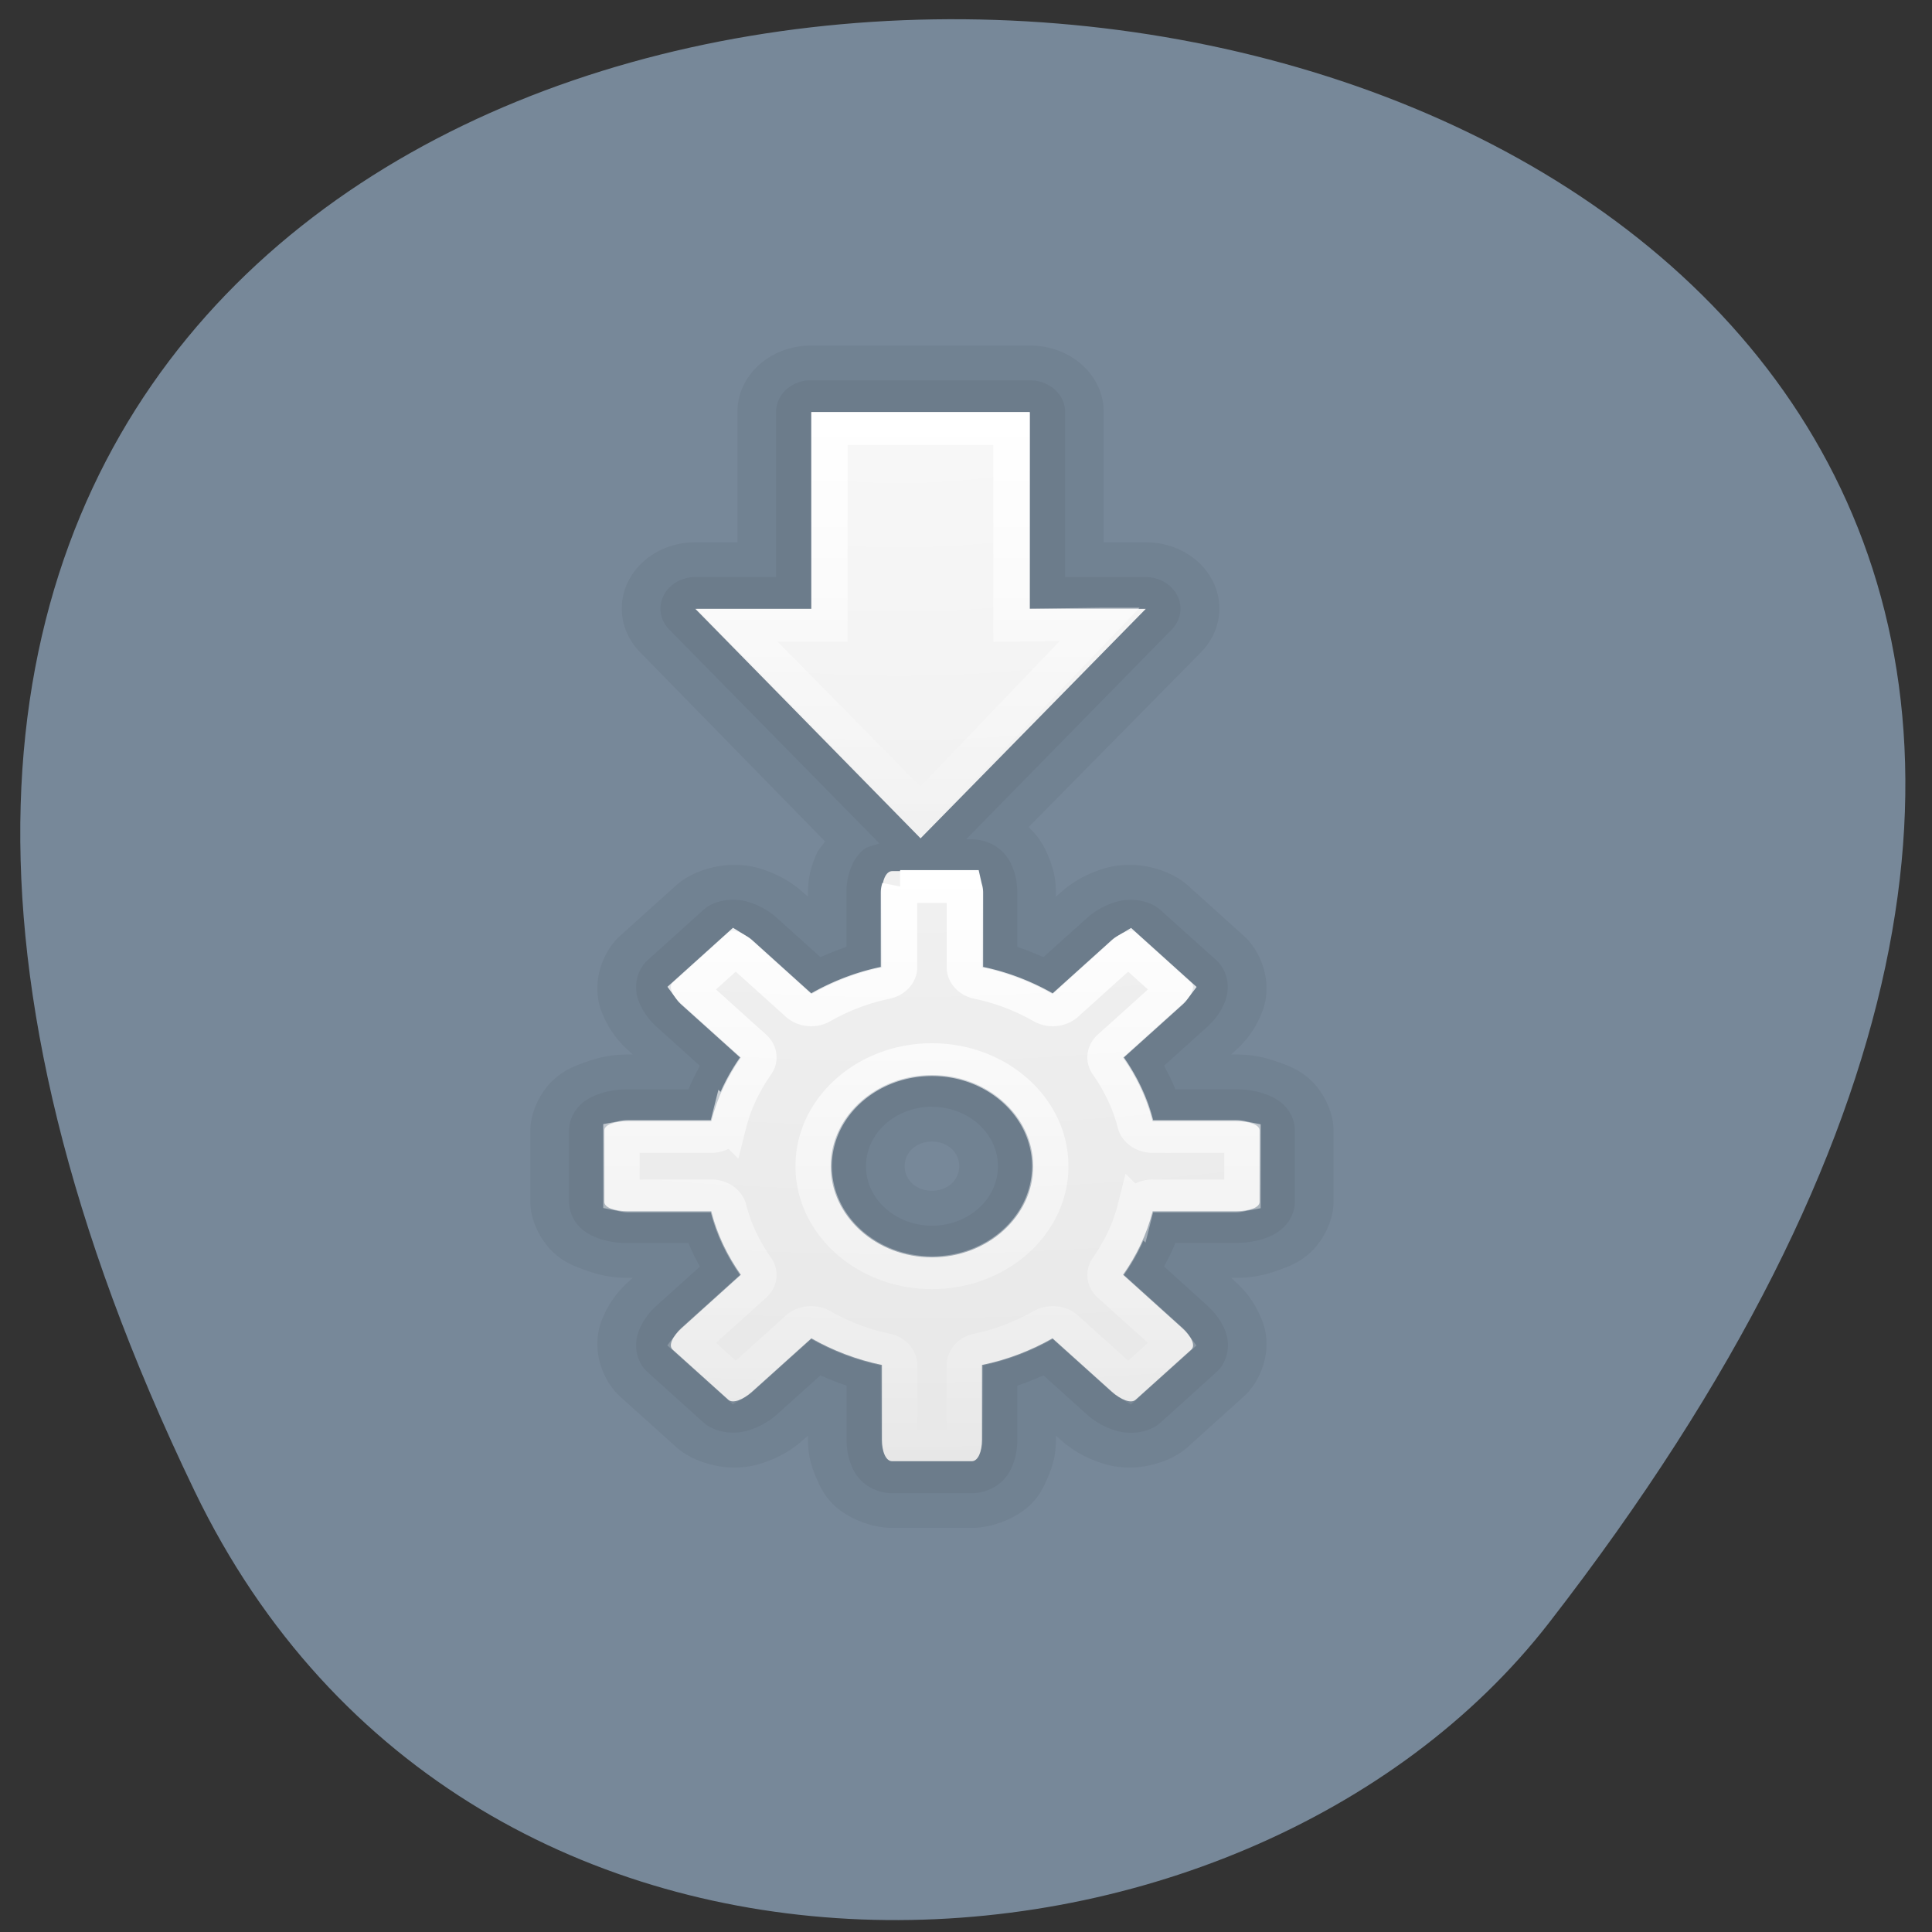 <svg xmlns="http://www.w3.org/2000/svg" xmlns:xlink="http://www.w3.org/1999/xlink" viewBox="0 0 256 256"><rect x="0" y="0" width="256" height="256" fill="#333333" stroke="none"/><defs><linearGradient id="1"><stop stop-color="#fff"/><stop offset="1" stop-color="#fff" stop-opacity="0"/></linearGradient><linearGradient x2="41.862" x1="7.649" gradientTransform="matrix(0 0.37 -0.362 0 33.508 6.167)" gradientUnits="userSpaceOnUse" id="2" xlink:href="#1"/><linearGradient y2="41.03" x2="0" y1="22.969" gradientUnits="userSpaceOnUse" id="3" xlink:href="#1"/><radialGradient r="38.21" cy="-48.03" cx="48.42" gradientTransform="matrix(0 1.026 -1.656 0.001 -56.1 -45.33)" gradientUnits="userSpaceOnUse" id="0"><stop stop-color="#fafafa"/><stop offset="1" stop-color="#e6e6e6"/></radialGradient></defs><g fill="#789" color="#000"><path d="m -1363.8 1650.47 c 92.76 -229.28 -405.65 -114.61 -172.57 42.475 46.699 31.473 147.56 19.349 172.57 -42.475 z" transform="matrix(-0.993 0.224 0.191 1.321 -1643.71 -1677.21)" fill="#789"/></g><g transform="matrix(4.823 0 0 4.344 6.228 15.516)"><path d="m 21 6.969 a 2.02 2.02 0 0 0 -2.031 2.031 v 3.969 h -1.156 a 2.02 2.02 0 0 0 -1.5 3.375 l 5.063 5.75 c -0.063 0.111 -0.179 0.246 -0.219 0.344 -0.196 0.478 -0.25 0.837 -0.25 1.219 v 0.125 L 20.813 23.688 C 20.534 23.409 20.21 23.16 19.719 22.969 19.472 22.872 19.19 22.792 18.75 22.813 c -0.435 0.021 -1.054 0.21 -1.469 0.625 L 15.75 24.969 c -0.415 0.415 -0.604 1.033 -0.625 1.469 -0.021 0.435 0.059 0.722 0.156 0.969 C 15.475 27.901 15.722 28.22 16 28.5 l 0.094 0.094 h -0.125 c -0.382 0 -0.74 0.054 -1.219 0.25 -0.239 0.098 -0.538 0.215 -0.844 0.531 -0.305 0.316 -0.625 0.915 -0.625 1.531 v 2.188 c 0 0.616 0.32 1.215 0.625 1.531 0.305 0.316 0.605 0.433 0.844 0.531 0.478 0.196 0.837 0.25 1.219 0.25 h 0.125 L 16 35.5 c -0.278 0.278 -0.525 0.599 -0.719 1.094 -0.097 0.247 -0.177 0.533 -0.156 0.969 0.021 0.435 0.21 1.054 0.625 1.469 l 1.531 1.531 c 0.415 0.415 1.033 0.604 1.469 0.625 0.435 0.021 0.722 -0.059 0.969 -0.156 0.494 -0.194 0.816 -0.441 1.094 -0.719 l 0.094 -0.094 v 0.125 c 0 0.382 0.054 0.74 0.25 1.219 0.098 0.239 0.215 0.538 0.531 0.844 0.316 0.305 0.915 0.625 1.531 0.625 h 2.188 c 0.616 0 1.215 -0.32 1.531 -0.625 0.316 -0.305 0.433 -0.605 0.531 -0.844 0.196 -0.478 0.25 -0.837 0.25 -1.219 v -0.125 l 0.094 0.094 c 0.278 0.278 0.599 0.525 1.094 0.719 0.247 0.097 0.533 0.177 0.969 0.156 0.435 -0.021 1.054 -0.21 1.469 -0.625 L 32.875 39.03 C 33.29 38.617 33.479 37.998 33.5 37.563 33.521 37.13 33.441 36.841 33.34 36.594 33.15 36.1 32.903 35.778 32.625 35.5 l -0.094 -0.094 h 0.125 c 0.382 0 0.74 -0.054 1.219 -0.25 0.239 -0.098 0.538 -0.215 0.844 -0.531 0.305 -0.316 0.625 -0.915 0.625 -1.531 v -2.188 c 0 -0.616 -0.32 -1.215 -0.625 -1.531 -0.305 -0.316 -0.605 -0.433 -0.844 -0.531 -0.478 -0.196 -0.837 -0.25 -1.219 -0.25 h -0.125 L 32.625 28.5 c 0.278 -0.278 0.525 -0.599 0.719 -1.094 C 33.441 27.16 33.521 26.873 33.5 26.438 33.479 26 33.29 25.383 32.875 24.969 L 31.344 23.438 c -0.415 -0.415 -1.033 -0.604 -1.469 -0.625 -0.435 -0.021 -0.722 0.059 -0.969 0.156 -0.494 0.194 -0.816 0.441 -1.094 0.719 l -0.094 0.094 v -0.125 c 0 -0.382 -0.054 -0.74 -0.25 -1.219 -0.091 -0.222 -0.228 -0.5 -0.5 -0.781 l 4.719 -5.313 a 2.02 2.02 0 0 0 -1.5 -3.375 h -1.156 v -3.969 A 2.02 2.02 0 0 0 27 6.969 h -6 z M 24.313 31.25 c 0.427 0 0.75 0.323 0.75 0.75 0 0.427 -0.323 0.75 -0.75 0.75 -0.427 0 -0.75 -0.323 -0.75 -0.75 0 -0.427 0.323 -0.75 0.75 -0.75 z" opacity="0.05"/><path d="m 20.906 8.03 a 0.964 0.964 0 0 0 -0.875 0.969 v 5.03 h -2.219 A 0.964 0.964 0 0 0 17.09 15.625 l 5.781 6.531 c -0.159 0.062 -0.342 0.095 -0.438 0.188 -0.169 0.163 -0.253 0.323 -0.313 0.469 -0.119 0.291 -0.156 0.567 -0.156 0.844 v 1.656 C 21.718 25.402 21.486 25.51 21.25 25.625 l -1.188 -1.188 c -0.2 -0.2 -0.421 -0.352 -0.719 -0.469 -0.149 -0.058 -0.33 -0.105 -0.563 -0.094 -0.233 0.011 -0.536 0.098 -0.75 0.313 L 16.5 25.719 c -0.214 0.214 -0.301 0.517 -0.313 0.75 -0.011 0.233 0.035 0.414 0.094 0.563 0.117 0.297 0.269 0.519 0.469 0.719 l 1.188 1.188 c -0.115 0.236 -0.223 0.468 -0.313 0.719 h -1.656 c -0.277 0 -0.553 0.037 -0.844 0.156 -0.145 0.06 -0.305 0.143 -0.469 0.313 -0.163 0.169 -0.313 0.464 -0.313 0.781 v 2.188 c 0 0.317 0.149 0.612 0.313 0.781 0.163 0.169 0.323 0.253 0.469 0.313 0.291 0.119 0.567 0.156 0.844 0.156 h 1.656 c 0.09 0.251 0.197 0.483 0.313 0.719 L 16.75 36.25 c -0.2 0.2 -0.352 0.421 -0.469 0.719 -0.058 0.149 -0.105 0.33 -0.094 0.563 0.011 0.233 0.098 0.536 0.313 0.75 l 1.531 1.531 c 0.214 0.214 0.517 0.301 0.75 0.313 0.233 0.011 0.414 -0.035 0.563 -0.094 0.297 -0.117 0.519 -0.269 0.719 -0.469 L 21.25 38.38 c 0.236 0.115 0.468 0.223 0.719 0.313 v 1.656 c 0 0.277 0.037 0.553 0.156 0.844 0.06 0.145 0.143 0.305 0.313 0.469 0.169 0.163 0.464 0.313 0.781 0.313 h 2.188 c 0.317 0 0.612 -0.149 0.781 -0.313 0.169 -0.163 0.253 -0.323 0.313 -0.469 0.119 -0.291 0.156 -0.567 0.156 -0.844 v -1.656 c 0.251 -0.09 0.483 -0.197 0.719 -0.313 l 1.188 1.188 c 0.2 0.2 0.421 0.352 0.719 0.469 0.149 0.058 0.33 0.105 0.563 0.094 0.233 -0.011 0.536 -0.098 0.75 -0.313 L 32.13 38.28 c 0.214 -0.214 0.301 -0.517 0.313 -0.75 0.011 -0.233 -0.035 -0.414 -0.094 -0.563 C 32.23 36.671 32.07 36.45 31.875 36.25 L 30.688 35.06 C 30.803 34.827 30.91 34.594 31 34.34 h 1.656 c 0.277 0 0.553 -0.037 0.844 -0.156 0.145 -0.06 0.305 -0.143 0.469 -0.313 0.163 -0.169 0.313 -0.464 0.313 -0.781 v -2.188 c 0 -0.317 -0.149 -0.612 -0.313 -0.781 C 33.805 29.956 33.645 29.872 33.5 29.813 33.21 29.693 32.933 29.656 32.656 29.656 h -1.656 C 30.91 29.406 30.803 29.17 30.688 28.938 L 31.875 27.75 c 0.2 -0.2 0.352 -0.421 0.469 -0.719 0.058 -0.149 0.105 -0.33 0.094 -0.563 -0.011 -0.233 -0.098 -0.536 -0.313 -0.75 L 30.594 24.19 c -0.214 -0.214 -0.517 -0.301 -0.75 -0.313 -0.233 -0.011 -0.414 0.035 -0.563 0.094 -0.297 0.117 -0.519 0.269 -0.719 0.469 L 27.375 25.625 c -0.236 -0.115 -0.468 -0.223 -0.719 -0.313 v -1.656 c 0 -0.277 -0.037 -0.553 -0.156 -0.844 -0.06 -0.145 -0.143 -0.305 -0.313 -0.469 -0.169 -0.163 -0.464 -0.313 -0.781 -0.313 h -0.156 l 5.656 -6.406 A 0.964 0.964 0 0 0 30.19 14.03 h -2.219 v -5.03 A 0.964 0.964 0 0 0 27 8.03 h -6 a 0.964 0.964 0 0 0 -0.094 0 z M 24.313 30.19 c 1 0 1.813 0.81 1.813 1.813 0 1 -0.81 1.813 -1.813 1.813 C 23.31 33.813 22.5 33 22.5 32 c 0 -1 0.81 -1.813 1.813 -1.813 z" opacity="0.05"/><path d="m 21 9 v 6 h -3.188 l 6.188 7 l 6.188 -7 h -3.188 v -6 h -6 z m 2.219 14 c -0.173 0 -0.281 0.295 -0.281 0.656 v 2.281 c -0.696 0.158 -1.352 0.442 -1.938 0.813 l -1.625 -1.625 c -0.255 -0.255 -0.534 -0.372 -0.656 -0.25 l -1.531 1.531 c -0.122 0.122 -0.006 0.401 0.25 0.656 l 1.625 1.625 c -0.37 0.586 -0.654 1.241 -0.813 1.938 h -2.281 c -0.361 0 -0.656 0.108 -0.656 0.281 v 2.188 c 0 0.173 0.295 0.281 0.656 0.281 h 2.281 c 0.158 0.696 0.442 1.352 0.813 1.938 l -1.625 1.625 c -0.255 0.255 -0.372 0.534 -0.25 0.656 l 1.531 1.531 c 0.122 0.122 0.401 0.005 0.656 -0.25 l 1.625 -1.625 c 0.586 0.37 1.241 0.654 1.938 0.813 v 2.281 c 0 0.361 0.108 0.656 0.281 0.656 h 2.188 c 0.173 0 0.281 -0.295 0.281 -0.656 v -2.281 c 0.696 -0.158 1.352 -0.442 1.938 -0.813 l 1.625 1.625 c 0.255 0.255 0.534 0.372 0.656 0.25 l 1.531 -1.531 c 0.122 -0.122 0.006 -0.401 -0.25 -0.656 l -1.625 -1.625 c 0.37 -0.586 0.654 -1.241 0.813 -1.938 h 2.281 c 0.361 0 0.656 -0.108 0.656 -0.281 v -2.188 c 0 -0.173 -0.295 -0.281 -0.656 -0.281 h -2.281 c -0.158 -0.696 -0.442 -1.352 -0.813 -1.938 l 1.625 -1.625 c 0.255 -0.255 0.372 -0.534 0.25 -0.656 l -1.531 -1.531 c -0.122 -0.122 -0.401 -0.006 -0.656 0.25 l -1.625 1.625 c -0.586 -0.37 -1.241 -0.654 -1.938 -0.813 v -2.281 c 0 -0.361 -0.108 -0.656 -0.281 -0.656 h -2.188 z m 1.094 6.219 c 1.529 0 2.781 1.253 2.781 2.781 0 1.529 -1.253 2.781 -2.781 2.781 -1.529 0 -2.781 -1.253 -2.781 -2.781 0 -1.529 1.253 -2.781 2.781 -2.781 z" fill="url(#0)"/><g fill="none"><path d="m 28.926 15.467 l -4.926 5.711 l -5.04 -5.678 h 2.537 v -6 h 5 v 6 l 2.426 -0.033 z" stroke="url(#2)" stroke-width="0.998"/><path d="m 23.438 23.469 c -0.012 0.054 -0.031 0.1 -0.031 0.188 v 2.281 a 0.482 0.482 0 0 1 -0.375 0.469 c -0.638 0.145 -1.238 0.407 -1.781 0.75 a 0.482 0.482 0 0 1 -0.594 -0.063 l -1.625 -1.625 c -0.053 -0.053 -0.084 -0.066 -0.125 -0.094 l -1.219 1.219 c 0.027 0.041 0.04 0.072 0.094 0.125 l 1.625 1.625 a 0.482 0.482 0 0 1 0.063 0.594 c -0.343 0.543 -0.605 1.143 -0.75 1.781 a 0.482 0.482 0 0 1 -0.469 0.375 h -2.281 c -0.087 0 -0.134 0.02 -0.188 0.031 v 1.75 c 0.054 0.012 0.1 0.031 0.188 0.031 h 2.281 a 0.482 0.482 0 0 1 0.469 0.375 c 0.145 0.638 0.407 1.238 0.75 1.781 a 0.482 0.482 0 0 1 -0.063 0.594 l -1.625 1.625 c -0.053 0.053 -0.066 0.084 -0.094 0.125 l 1.219 1.219 c 0.041 -0.027 0.072 -0.04 0.125 -0.094 l 1.625 -1.625 a 0.482 0.482 0 0 1 0.594 -0.063 c 0.543 0.343 1.143 0.605 1.781 0.75 a 0.482 0.482 0 0 1 0.375 0.469 v 2.281 c 0 0.087 0.02 0.134 0.031 0.188 h 1.75 c 0.012 -0.054 0.031 -0.1 0.031 -0.188 v -2.281 a 0.482 0.482 0 0 1 0.375 -0.469 c 0.638 -0.145 1.238 -0.407 1.781 -0.75 a 0.482 0.482 0 0 1 0.594 0.063 l 1.625 1.625 c 0.053 0.053 0.084 0.066 0.125 0.094 l 1.219 -1.219 c -0.027 -0.041 -0.04 -0.072 -0.094 -0.125 l -1.625 -1.625 a 0.482 0.482 0 0 1 -0.063 -0.594 c 0.343 -0.543 0.605 -1.143 0.75 -1.781 a 0.482 0.482 0 0 1 0.469 -0.375 h 2.281 c 0.087 0 0.134 -0.02 0.188 -0.031 v -1.75 c -0.054 -0.012 -0.1 -0.031 -0.188 -0.031 h -2.281 a 0.482 0.482 0 0 1 -0.469 -0.375 c -0.145 -0.638 -0.407 -1.238 -0.75 -1.781 a 0.482 0.482 0 0 1 0.063 -0.594 l 1.625 -1.625 c 0.053 -0.053 0.066 -0.084 0.094 -0.125 l -1.219 -1.219 c -0.041 0.027 -0.072 0.04 -0.125 0.094 l -1.625 1.625 a 0.482 0.482 0 0 1 -0.594 0.063 c -0.543 -0.343 -1.143 -0.605 -1.781 -0.75 a 0.482 0.482 0 0 1 -0.375 -0.469 v -2.281 c 0 -0.087 -0.02 -0.134 -0.031 -0.188 h -1.75 z m 0.875 5.281 c 1.792 0 3.25 1.458 3.25 3.25 0 1.792 -1.458 3.25 -3.25 3.25 -1.792 0 -3.25 -1.458 -3.25 -3.25 0 -1.792 1.458 -3.25 3.25 -3.25 z" stroke="url(#3)"/></g></g></svg>
